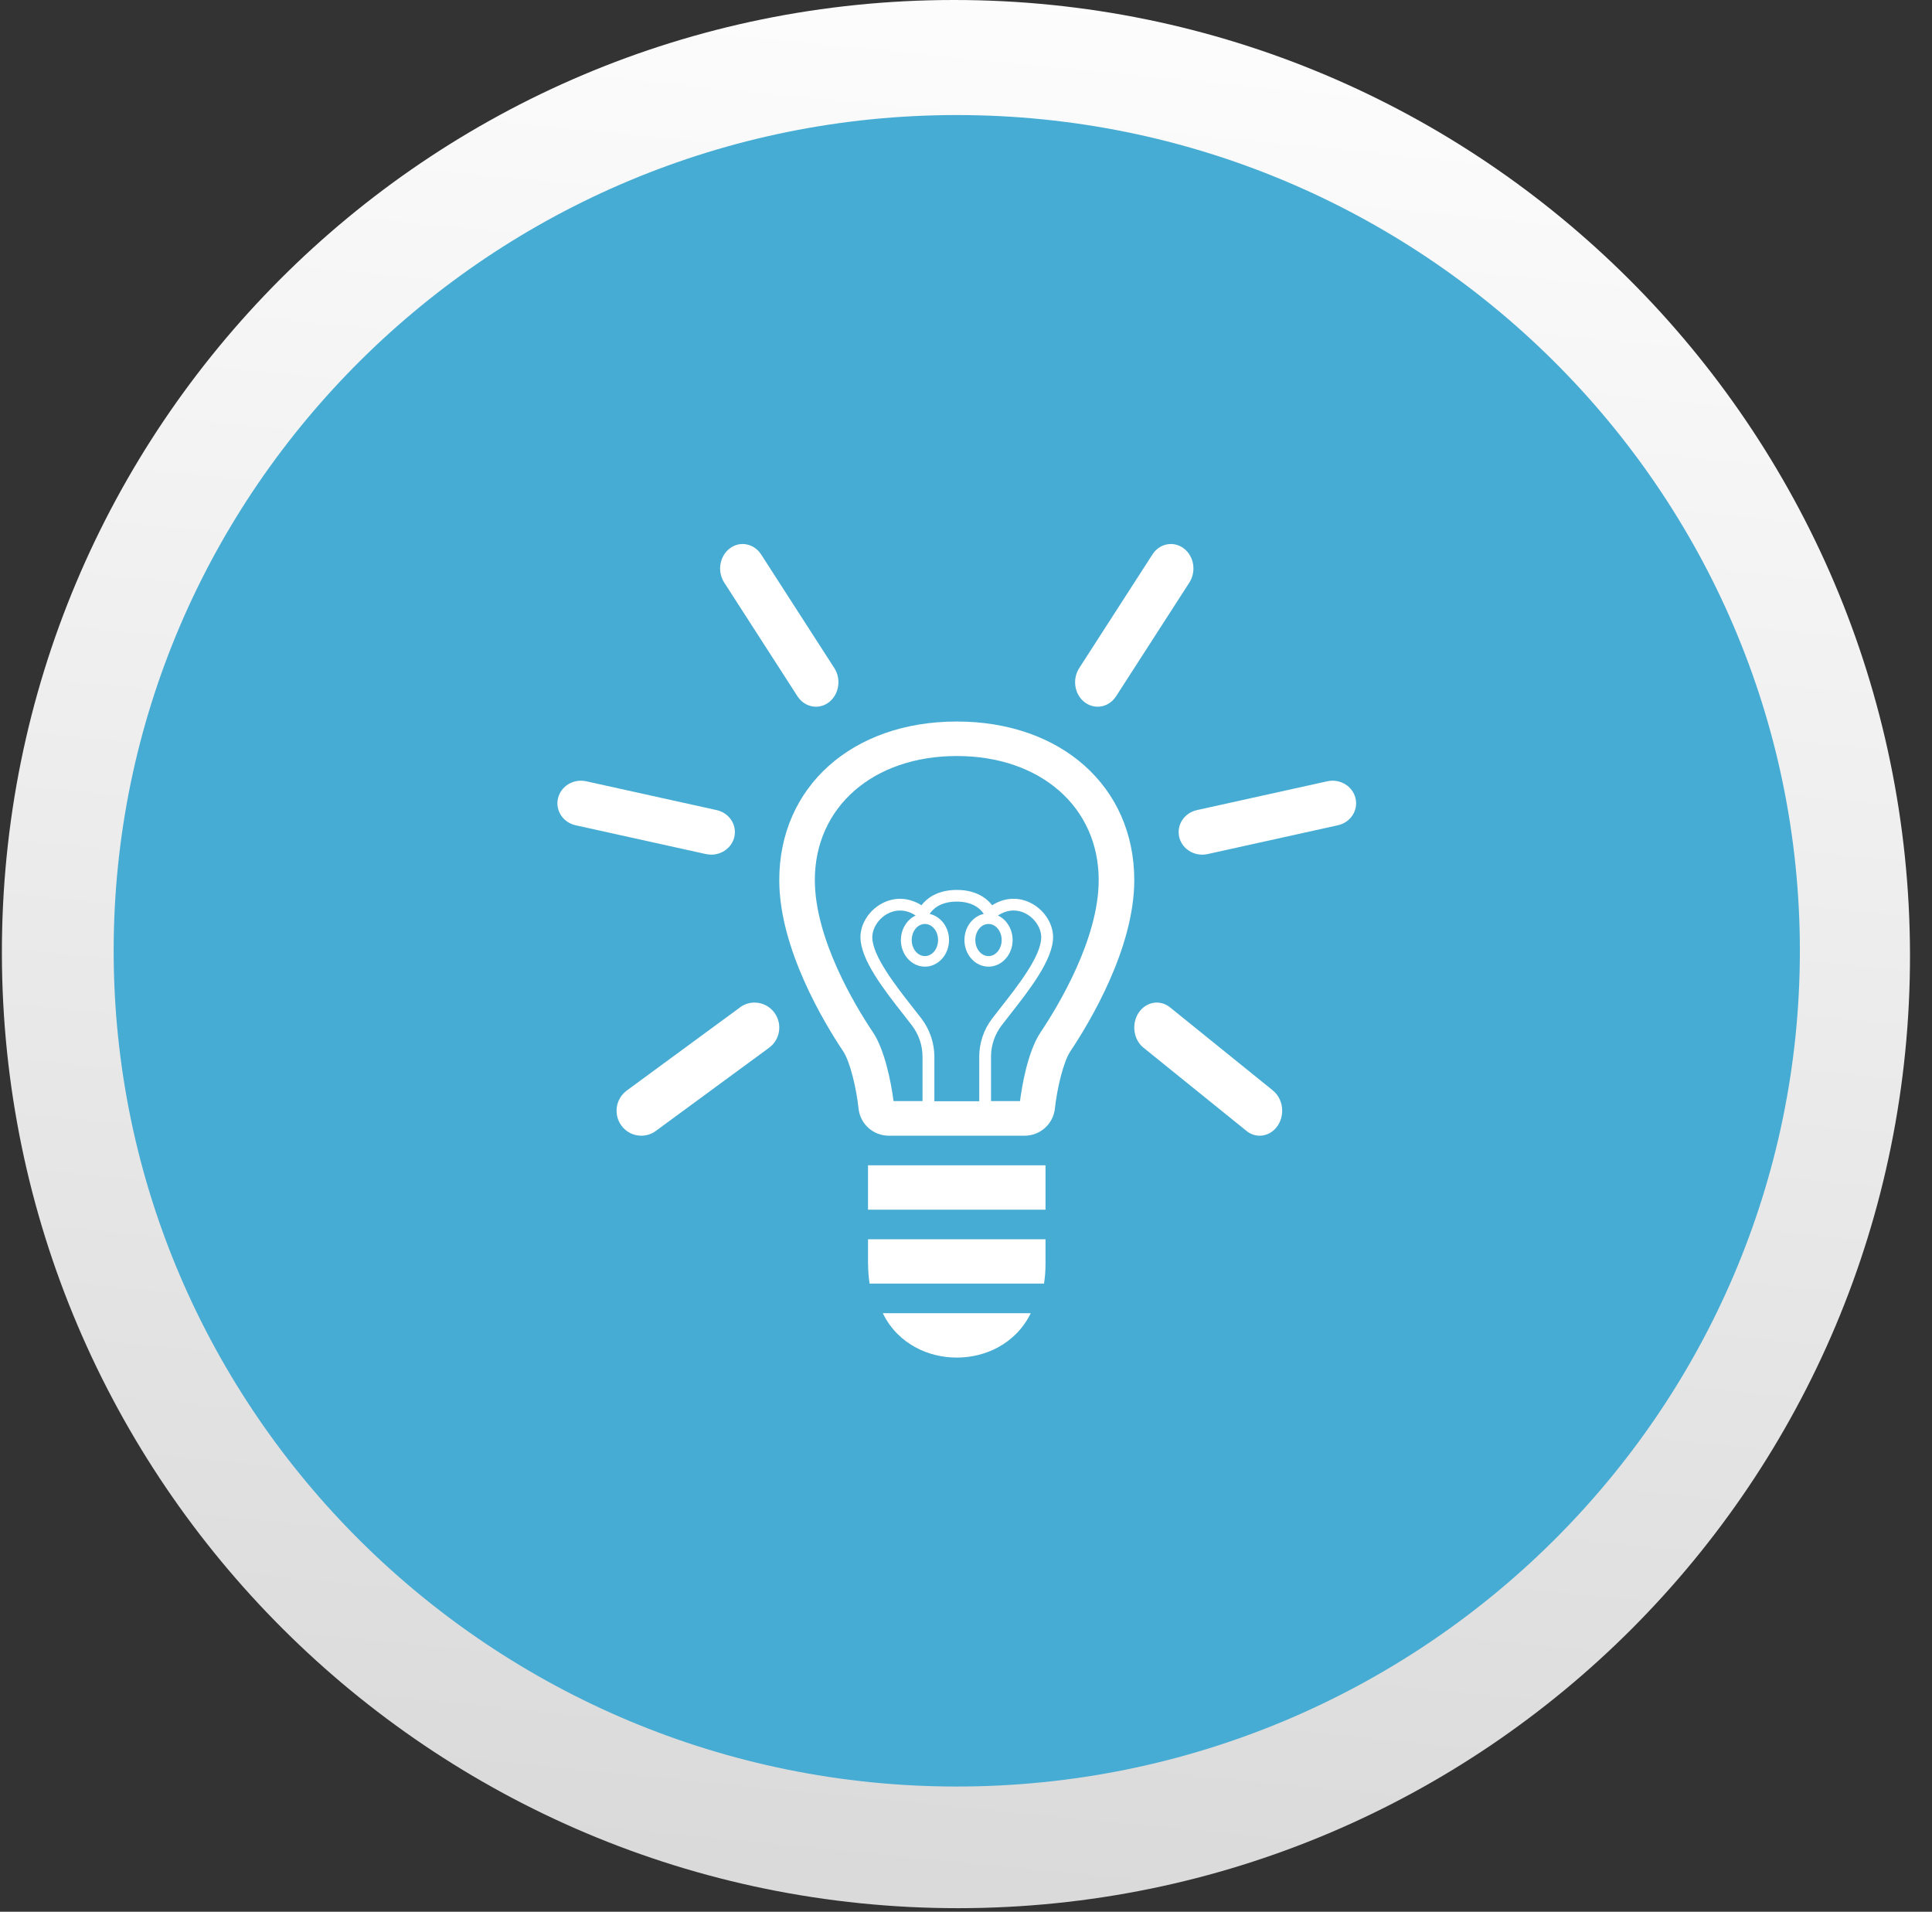 <svg xmlns="http://www.w3.org/2000/svg" width="95" height="94" viewBox="0 0 95 94" fill="none">
  <rect x="0" y="0" width="95" height="94" fill="#333333" stroke="none"/>
  <path d="M47.099 93.824C73.007 93.824 93.969 72.821 93.918 46.912C93.866 21.003 72.821 0 46.912 0C21.003 0 0.042 21.003 0.093 46.912C0.145 72.821 21.19 93.824 47.099 93.824Z" fill="url(#paint0_linear_365_9999)"/>
  <path d="M5.589 46.75C5.589 24.09 24.185 5.657 47.046 5.657C69.907 5.657 88.503 24.09 88.503 46.75C88.503 69.41 69.907 87.843 47.046 87.843C24.185 87.843 5.589 69.41 5.589 46.75Z" fill="#47ACD3"/>
  <path d="M47.044 35.477C41.905 35.477 38.318 38.685 38.318 43.277C38.318 46.636 40.517 50.279 41.46 51.69C41.801 52.199 42.113 53.523 42.217 54.511C42.299 55.269 42.938 55.842 43.706 55.842H50.382C51.147 55.842 51.786 55.269 51.871 54.511C51.975 53.526 52.291 52.199 52.633 51.69C53.576 50.279 55.774 46.632 55.774 43.277C55.774 38.685 52.187 35.477 47.048 35.477H47.044ZM45.481 45.431C45.837 45.431 46.127 45.784 46.127 46.221C46.127 46.657 45.837 47.011 45.481 47.011C45.124 47.011 44.831 46.657 44.831 46.221C44.831 45.784 45.121 45.431 45.481 45.431ZM44.297 46.221C44.297 46.942 44.828 47.53 45.481 47.53C46.135 47.53 46.666 46.942 46.666 46.221C46.666 45.586 46.257 45.059 45.715 44.937C45.834 44.745 46.194 44.331 47.044 44.331C47.895 44.331 48.255 44.749 48.373 44.937C47.831 45.056 47.423 45.586 47.423 46.221C47.423 46.942 47.954 47.53 48.607 47.53C49.261 47.53 49.792 46.942 49.792 46.221C49.792 45.68 49.495 45.214 49.072 45.016C49.614 44.655 50.096 44.763 50.353 44.879C50.843 45.095 51.199 45.6 51.199 46.084C51.199 47.007 50.044 48.479 49.198 49.551C49.049 49.742 48.908 49.922 48.782 50.088C48.373 50.622 48.151 51.286 48.151 51.961V54.147H45.945V51.961C45.945 51.289 45.719 50.622 45.314 50.088C45.188 49.922 45.047 49.742 44.894 49.551C44.051 48.476 42.893 47.004 42.893 46.084C42.893 45.6 43.249 45.095 43.743 44.879C43.996 44.767 44.482 44.655 45.024 45.016C44.601 45.214 44.3 45.68 44.3 46.221H44.297ZM48.607 45.431C48.964 45.431 49.254 45.784 49.254 46.221C49.254 46.657 48.964 47.011 48.607 47.011C48.251 47.011 47.958 46.657 47.958 46.221C47.958 45.784 48.247 45.431 48.607 45.431ZM51.166 50.759C50.512 51.737 50.234 53.526 50.156 54.139H48.73V51.953C48.73 51.401 48.916 50.857 49.25 50.42C49.376 50.254 49.513 50.077 49.662 49.89C50.605 48.688 51.782 47.191 51.782 46.077C51.782 45.373 51.292 44.666 50.594 44.356C50 44.092 49.354 44.15 48.786 44.511C48.541 44.193 48.025 43.757 47.048 43.757C46.071 43.757 45.555 44.193 45.31 44.511C44.742 44.154 44.1 44.092 43.502 44.356C42.8 44.666 42.31 45.373 42.31 46.077C42.31 47.191 43.483 48.685 44.43 49.89C44.579 50.077 44.716 50.258 44.842 50.42C45.176 50.857 45.362 51.405 45.362 51.953V54.139H43.936C43.818 53.202 43.498 51.611 42.926 50.759C42.065 49.475 40.067 46.178 40.067 43.273C40.067 39.68 42.938 37.173 47.048 37.173C51.158 37.173 54.025 39.68 54.025 43.273C54.025 46.174 52.027 49.475 51.166 50.759Z" fill="white"/>
  <path d="M45.004 66.24C46.242 66.922 47.85 66.922 49.089 66.24C49.693 65.906 50.29 65.38 50.683 64.569H43.41C43.802 65.38 44.399 65.909 45.004 66.24Z" fill="white"/>
  <path d="M42.686 62.158C42.686 62.504 42.715 62.815 42.759 63.114H51.337C51.381 62.819 51.41 62.504 51.41 62.158V60.933H42.682V62.158H42.686Z" fill="white"/>
  <path d="M42.682 59.479H51.41V57.297H42.682V59.479Z" fill="white"/>
  <path d="M39.213 34.235C39.428 34.569 39.774 34.749 40.12 34.749C40.339 34.749 40.562 34.68 40.756 34.531C41.257 34.15 41.377 33.398 41.028 32.853L37.426 27.262C37.073 26.717 36.38 26.586 35.883 26.966C35.381 27.347 35.258 28.099 35.611 28.644L39.213 34.235Z" fill="white"/>
  <path d="M34.974 42.023C35.503 42.023 35.98 41.676 36.106 41.163C36.251 40.565 35.862 39.97 35.237 39.832L28.83 38.416C28.201 38.277 27.583 38.649 27.439 39.248C27.294 39.846 27.683 40.441 28.308 40.579L34.715 41.995C34.804 42.013 34.889 42.023 34.978 42.023H34.974Z" fill="white"/>
  <path d="M36.389 49.533L30.818 53.623C30.276 54.022 30.155 54.789 30.551 55.337C30.787 55.669 31.159 55.842 31.535 55.842C31.783 55.842 32.034 55.767 32.248 55.607L37.818 51.517C38.361 51.118 38.481 50.351 38.086 49.803C37.69 49.255 36.927 49.13 36.385 49.533H36.389Z" fill="white"/>
  <path d="M53.337 34.531C53.531 34.676 53.754 34.749 53.973 34.749C54.322 34.749 54.665 34.569 54.88 34.235L58.483 28.644C58.833 28.099 58.713 27.347 58.211 26.966C57.71 26.586 57.017 26.717 56.668 27.262L53.065 32.853C52.715 33.398 52.835 34.15 53.337 34.531Z" fill="white"/>
  <path d="M66.653 39.248C66.509 38.649 65.887 38.277 65.262 38.416L58.855 39.832C58.23 39.97 57.841 40.568 57.986 41.163C58.108 41.676 58.589 42.023 59.114 42.023C59.199 42.023 59.288 42.013 59.377 41.995L65.784 40.579C66.409 40.441 66.797 39.846 66.653 39.248Z" fill="white"/>
  <path d="M62.596 53.622L57.532 49.531C57.039 49.132 56.345 49.253 55.986 49.801C55.626 50.349 55.736 51.12 56.229 51.516L61.293 55.607C61.49 55.767 61.715 55.842 61.941 55.842C62.282 55.842 62.62 55.666 62.835 55.337C63.195 54.789 63.085 54.017 62.592 53.622H62.596Z" fill="white"/>
  <defs>
    <linearGradient id="paint0_linear_365_9999" x1="52.098" y1="-6.085" x2="41.397" y2="103.068" gradientUnits="userSpaceOnUse">
      <stop stop-color="white"/>
      <stop offset="1" stop-color="#D7D6D6"/>
    </linearGradient>
  </defs>
</svg>